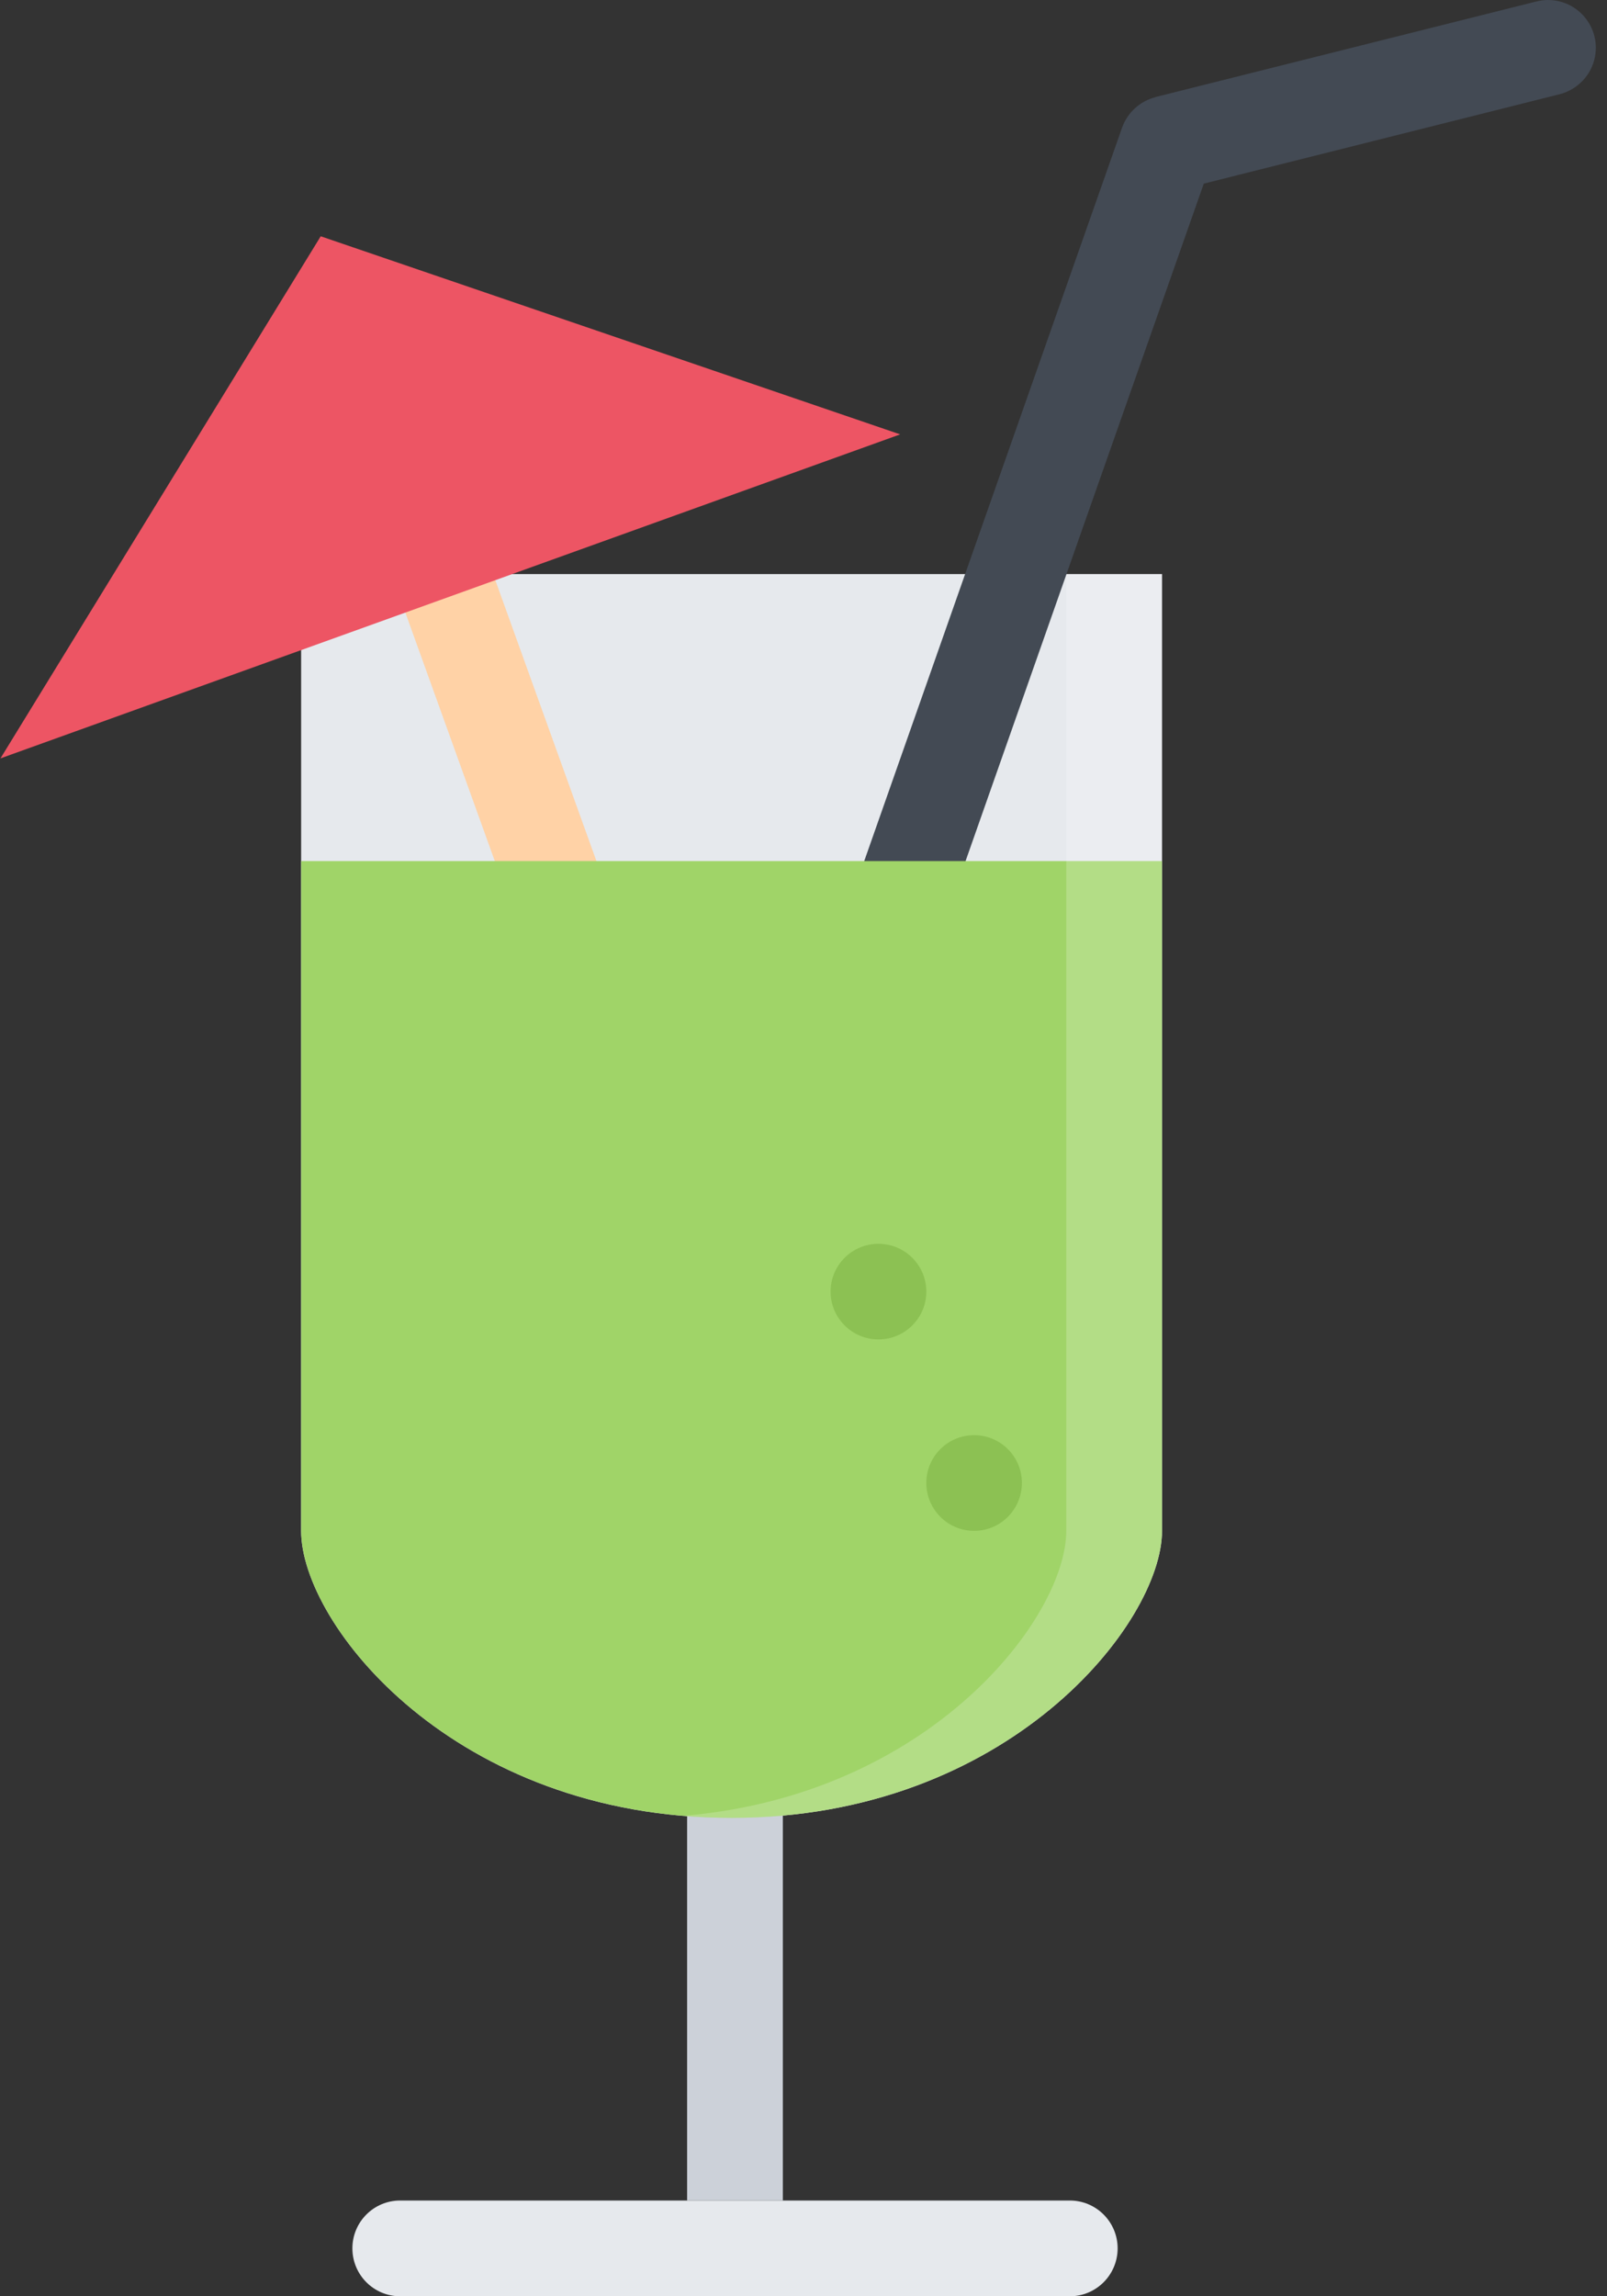 <?xml version="1.0" encoding="UTF-8"?>
<svg width="21px" height="30px" viewBox="0 0 21 30" version="1.1" xmlns="http://www.w3.org/2000/svg" xmlns:xlink="http://www.w3.org/1999/xlink">
    <rect x="0" y="0" width="21" height="30" fill="#333333" stroke="none"/>
    <!-- Generator: Sketch 56.2 (81672) - https://sketch.com -->
    <title>cocktail 2</title>
    <desc>Created with Sketch.</desc>
    <g id="Order" stroke="none" stroke-width="1" fill="none" fill-rule="evenodd">
        <g transform="translate(-659, -135)" fill-rule="nonzero" id="Select">
            <g transform="translate(9, 9)">
                <g id="1" transform="translate(0, 113)">
                    <g id="Col-4" transform="translate(632, 0)">
                        <g id="Top-Title">
                            <g id="Group-14" transform="translate(18, 13)">
                                <g id="cocktail-2">
                                    <path d="M15.185,20 C15.185,21.201 13.18,23.75 9.56,23.75 C5.938,23.75 3.935,21.224 3.935,20 C3.935,18.775 3.935,7.5 3.935,7.5 L15.185,7.5 C15.185,7.5 15.185,18.798 15.185,20 Z" id="Shape" fill="#E6E9ED"></path>
                                    <polygon id="Shape" fill="#FFD2A6" points="5.304 4.334 3.976 4.334 6.785 12.136 7.961 11.713"></polygon>
                                    <path d="M20.854,0.625 C20.854,0.28 20.574,0 20.229,0 C20.176,0 20.125,0.007 20.078,0.02 L20.078,0.019 L15.099,1.268 L15.101,1.269 C14.896,1.321 14.733,1.472 14.663,1.668 L14.663,1.668 L11.146,11.669 L12.325,12.082 L15.731,2.399 L20.381,1.231 L20.381,1.231 C20.652,1.162 20.854,0.918 20.854,0.625 Z" id="Shape" fill="#434A54"></path>
                                    <polygon id="Shape" fill="#ED5564" points="4.191 3.087 0.006 9.908 11.763 5.675"></polygon>
                                    <rect id="Rectangle-path" fill="#CCD1D9" x="8.979" y="23.151" width="1.251" height="5.598"></rect>
                                    <path d="M3.935,11.25 C3.935,14.649 3.935,19.242 3.935,20 C3.935,21.224 5.938,23.75 9.56,23.75 C13.18,23.75 15.185,21.201 15.185,20 C15.185,19.256 15.185,14.655 15.185,11.25 L3.935,11.25 Z" id="Shape" fill="#A0D468"></path>
                                    <path d="M12.105,16.875 C12.105,17.219 11.825,17.499 11.479,17.499 C11.134,17.499 10.854,17.219 10.854,16.875 C10.854,16.529 11.134,16.25 11.479,16.25 C11.825,16.25 12.105,16.529 12.105,16.875 Z" id="Shape" fill="#8CC153"></path>
                                    <path d="M13.354,19.374 C13.354,19.719 13.074,20 12.73,20 C12.384,20 12.105,19.719 12.105,19.374 C12.105,19.029 12.384,18.75 12.73,18.75 C13.074,18.75 13.354,19.029 13.354,19.374 Z" id="Shape" fill="#8CC153"></path>
                                    <path d="M14.605,29.374 C14.605,29.029 14.325,28.749 13.98,28.749 L13.98,28.749 L5.229,28.749 L5.229,28.749 L5.229,28.749 C4.884,28.749 4.605,29.029 4.605,29.374 C4.605,29.72 4.884,30 5.229,30 L5.229,30 L5.229,30 L13.98,30 L13.98,30 C14.325,30 14.605,29.72 14.605,29.374 Z" id="Shape" fill="#E6E9ED"></path>
                                    <g id="Group" opacity="0.2" transform="translate(8.906, 7.5)" fill="#FFFFFF">
                                        <path d="M5.028,0 C5.028,0 5.028,11.298 5.028,12.5 C5.028,13.63 3.254,15.953 0.026,16.223 C0.23,16.24 0.438,16.25 0.653,16.25 C4.274,16.25 6.279,13.701 6.279,12.5 C6.279,11.298 6.279,0 6.279,0 L5.028,0 Z" id="Shape"></path>
                                    </g>
                                </g>
                            </g>
                        </g>
                    </g>
                </g>
            </g>
        </g>
    </g>
</svg>